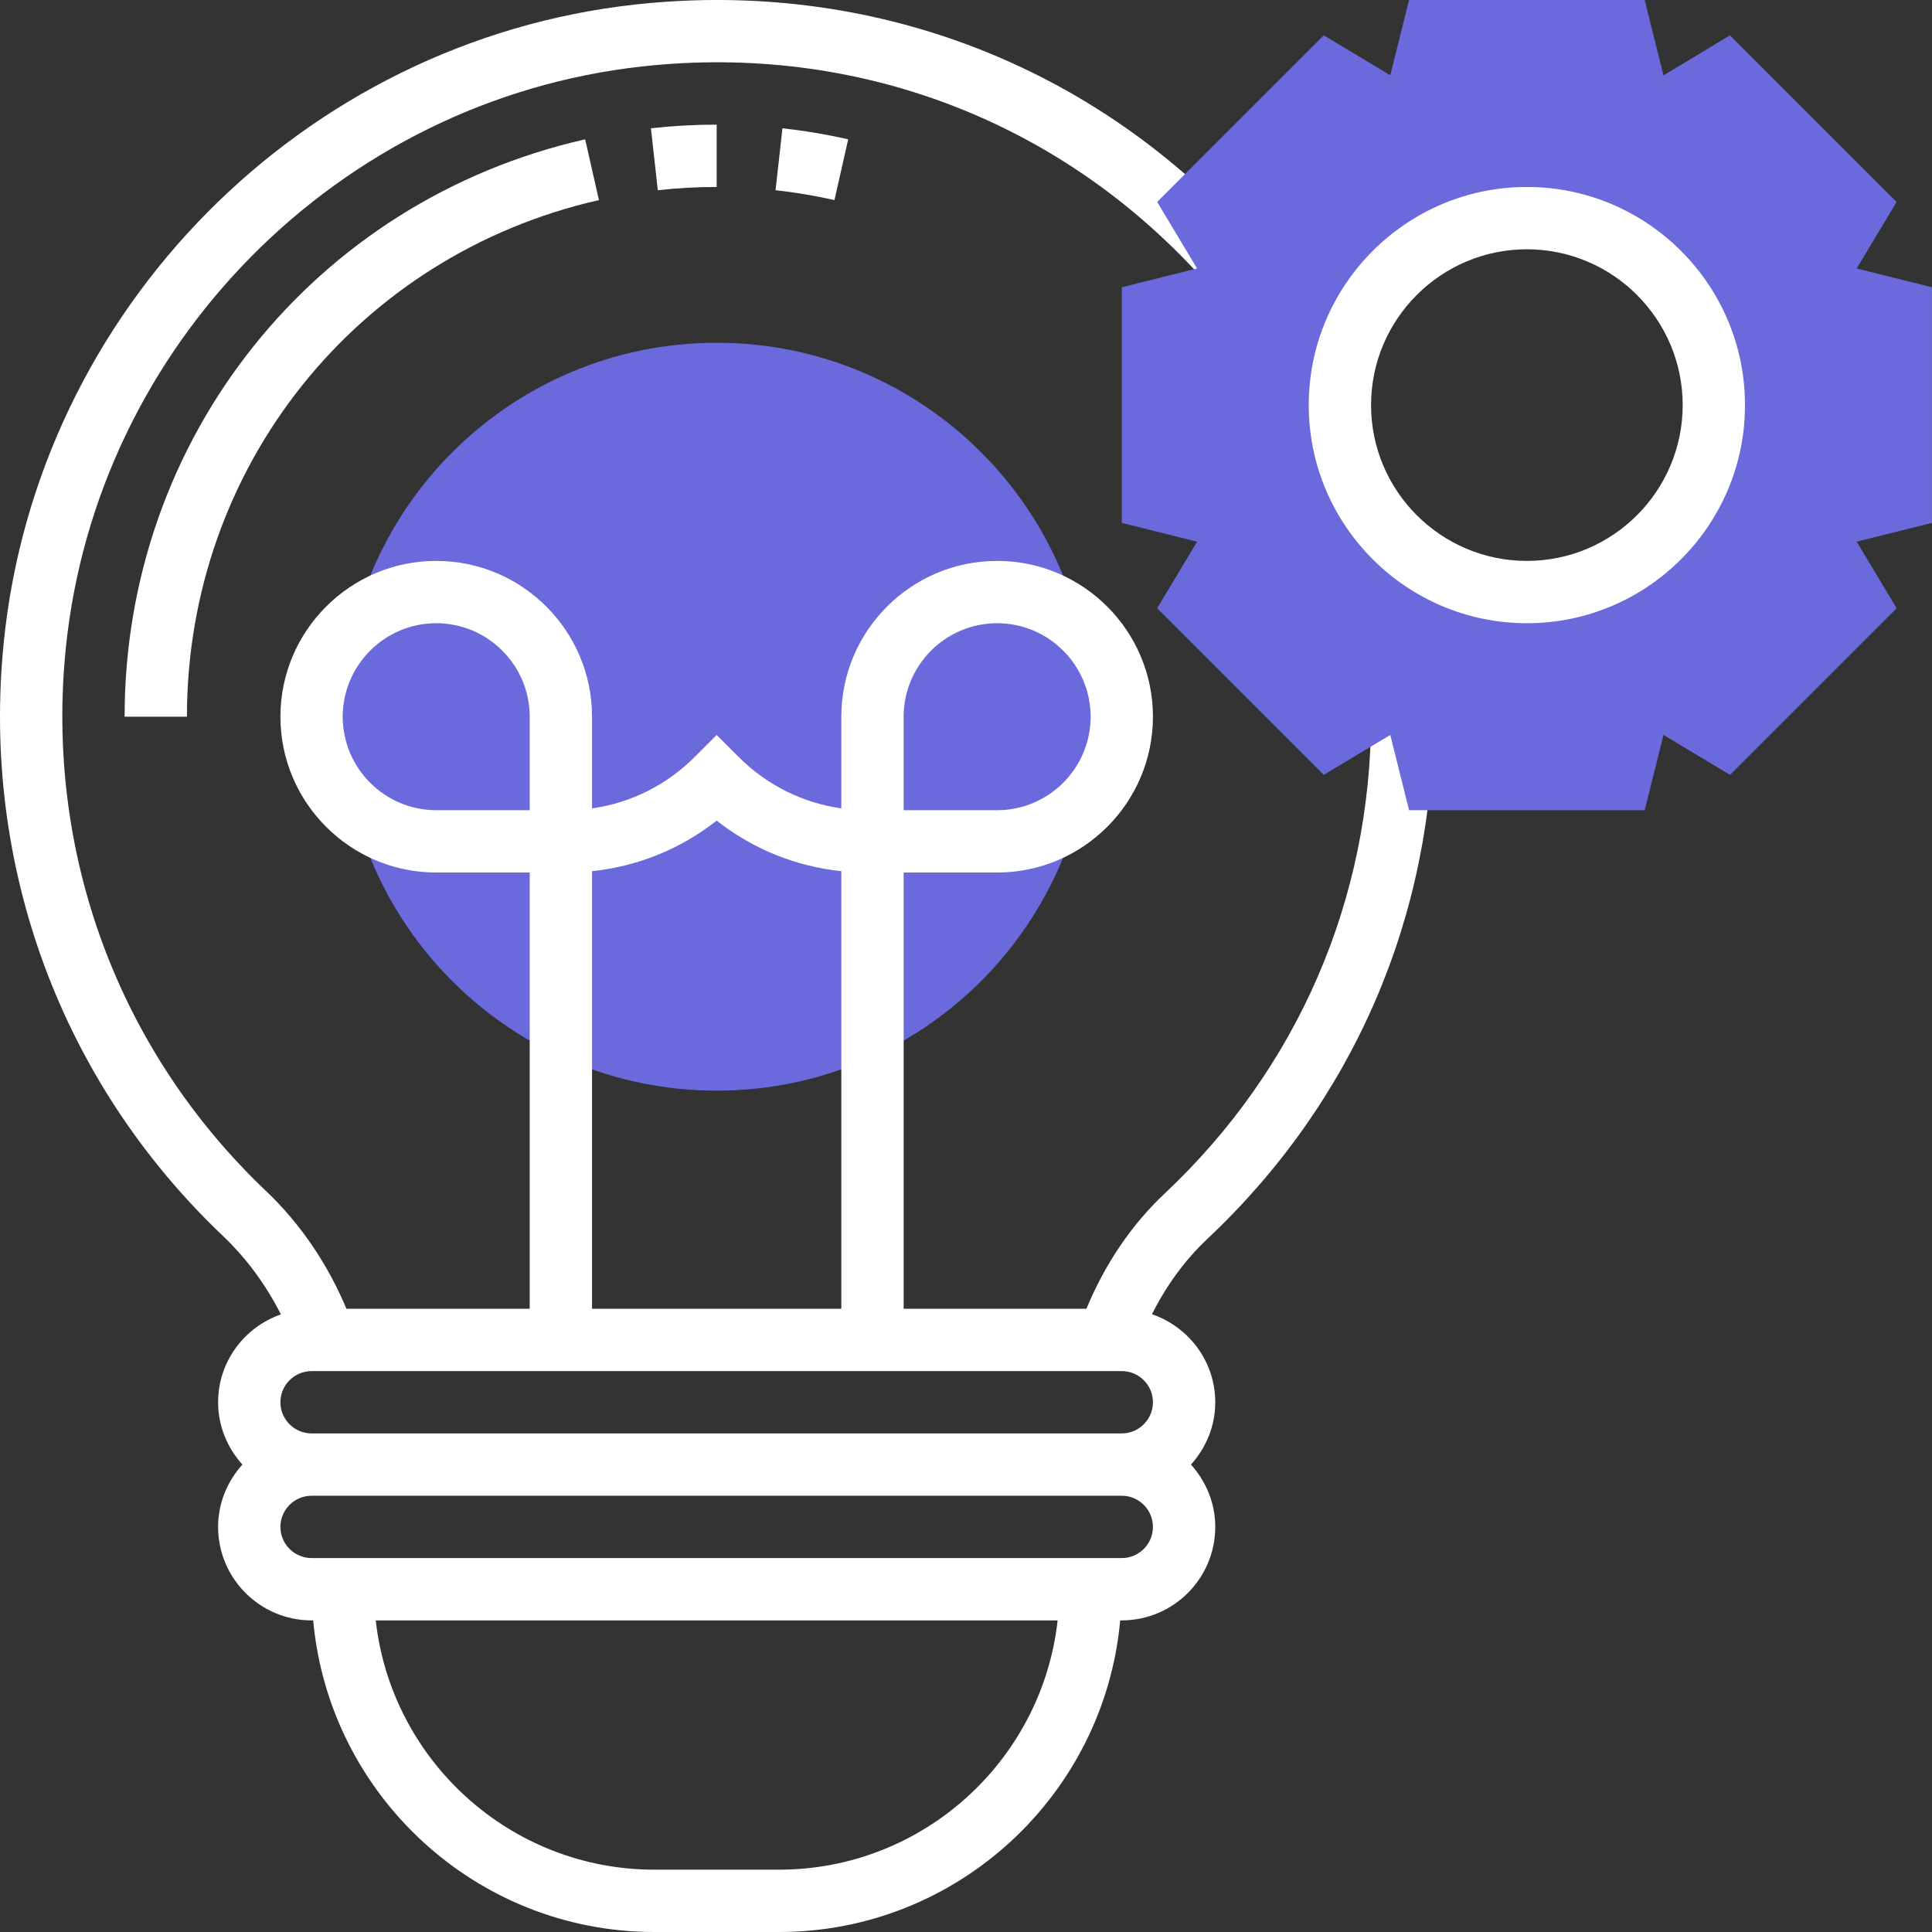 <?xml version="1.0"?>
<svg xmlns="http://www.w3.org/2000/svg" xmlns:xlink="http://www.w3.org/1999/xlink" xmlns:svgjs="http://svgjs.com/svgjs" version="1.1" width="512" height="512" x="0" y="0" viewBox="0 0 496 496" style="enable-background:new 0 0 512 512" xml:space="preserve" class=""><rect x="0" y="0" width="496" height="496" fill="#333333" stroke="none"/><g><path xmlns="http://www.w3.org/2000/svg" d="m279.992 184c0 53.02-42.98 96-96 96-53.02 0-96-42.98-96-96s42.98-96 96-96c53.02 0 96 42.98 96 96zm0 0" fill="#6a6adc" data-original="#f0bc5e" style=""/><path xmlns="http://www.w3.org/2000/svg" d="m168.875 48.832-1.762-15.902c5.551-.617 11.23-.93 16.879-.93v16c-5.055 0-10.145.281-15.117.832zm0 0" fill="#ffffff" data-original="#000000" style="" class=""/><path xmlns="http://www.w3.org/2000/svg" d="m47.992 184h-16c0-71.48 48.617-132.441 118.234-148.23l3.535 15.598c-62.273 14.137-105.77 68.672-105.77 132.633zm0 0" fill="#ffffff" data-original="#000000" style="" class=""/><path xmlns="http://www.w3.org/2000/svg" d="m214.227 51.367c-4.969-1.121-10.051-1.977-15.121-2.535l1.77-15.902c5.656.629 11.336 1.582 16.879 2.84zm0 0" fill="#ffffff" data-original="#000000" style="" class=""/><path xmlns="http://www.w3.org/2000/svg" d="m367.992 184c0-1.832-.062-3.648-.133-5.457l-.043-1.215-15.992.551.051 1.258c.055 1.617.117 3.23.117 4.863 0 46.816-18.805 90.273-52.949 122.375-8.672 8.137-15.465 18.344-20.129 29.625h-46.922v-112h24c22.059 0 40-17.945 40-40s-17.941-40-40-40c-22.055 0-40 17.945-40 40v23.535c-9.941-1.406-19.117-5.969-26.344-13.191l-5.656-5.656-5.656 5.656c-7.223 7.223-16.398 11.785-26.344 13.191v-23.535c0-22.055-17.941-40-40-40-22.055 0-40 17.945-40 40s17.945 40 40 40h24v112h-47.047c-4.77-11.367-11.734-21.777-20.656-30.238-37.945-36.051-56.68-86.77-51.414-139.168 7.84-78.043 70.062-140.93 147.957-149.531 55.281-6.117 108.09 14.105 144.816 55.473l11.961-10.625c-40.223-45.293-98.016-67.391-158.535-60.75-85.352 9.426-153.535 78.328-162.121 163.832-5.758 57.352 14.77 112.887 56.328 152.359 6.062 5.762 11.055 12.609 14.832 20.09-9.359 3.277-16.121 12.102-16.121 22.559 0 6.168 2.41 11.742 6.242 16-3.832 4.258-6.242 9.832-6.242 16 0 13.23 10.77 24 24 24h.41c4.055 44.785 41.766 80 87.59 80h32c45.824 0 83.539-35.215 87.594-80h.406c13.234 0 24-10.77 24-24 0-6.168-2.406-11.742-6.238-16 3.84-4.258 6.238-9.832 6.238-16 0-10.504-6.832-19.359-16.246-22.602 3.648-7.301 8.449-13.91 14.246-19.367 37.402-35.16 58-82.758 58-134.031zm-136 0c0-13.23 10.77-24 24-24 13.234 0 24 10.77 24 24s-10.766 24-24 24h-24zm-120 24c-13.23 0-24-10.77-24-24s10.77-24 24-24c13.234 0 24 10.77 24 24v24zm40 15.656c11.73-1.223 22.746-5.695 32-12.977 9.258 7.281 20.273 11.754 32 12.977v112.344h-64zm48 256.344h-32c-36.992 0-67.535-28.055-71.527-64h175.059c-3.992 35.945-34.539 64-71.531 64zm88-80h-208c-4.406 0-8-3.586-8-8s3.594-8 8-8h208c4.41 0 8 3.586 8 8s-3.59 8-8 8zm0-32h-208c-4.406 0-8-3.586-8-8s3.594-8 8-8h208c4.41 0 8 3.586 8 8s-3.59 8-8 8zm0 0" fill="#ffffff" data-original="#000000" style="" class=""/><path xmlns="http://www.w3.org/2000/svg" d="m391.992 152c-26.504 0-48-21.496-48-48s21.496-48 48-48c26.504 0 48 21.488 48 48s-21.496 48-48 48zm104-78.246-19.328-4.824 10.25-17.074-42.777-42.777-17.07 10.25-4.824-19.328h-60.496l-4.824 19.32-17.074-10.25-42.773 42.777 10.246 17.074-19.328 4.832v60.492l19.328 4.824-10.246 17.082 42.773 42.777 17.074-10.25 4.824 19.32h60.496l4.824-19.328 17.07 10.25 42.777-42.777-10.25-17.082 19.328-4.816zm0 0" fill="#6a6adc" data-original="#f0bc5e" style=""/><path xmlns="http://www.w3.org/2000/svg" d="m391.992 64c-22.055 0-40 17.945-40 40s17.945 40 40 40c22.059 0 40-17.945 40-40s-17.941-40-40-40zm0 96c-30.879 0-56-25.121-56-56s25.121-56 56-56c30.883 0 56 25.121 56 56s-25.117 56-56 56zm0 0" fill="#ffffff" data-original="#000000" style="" class=""/></g></svg>
